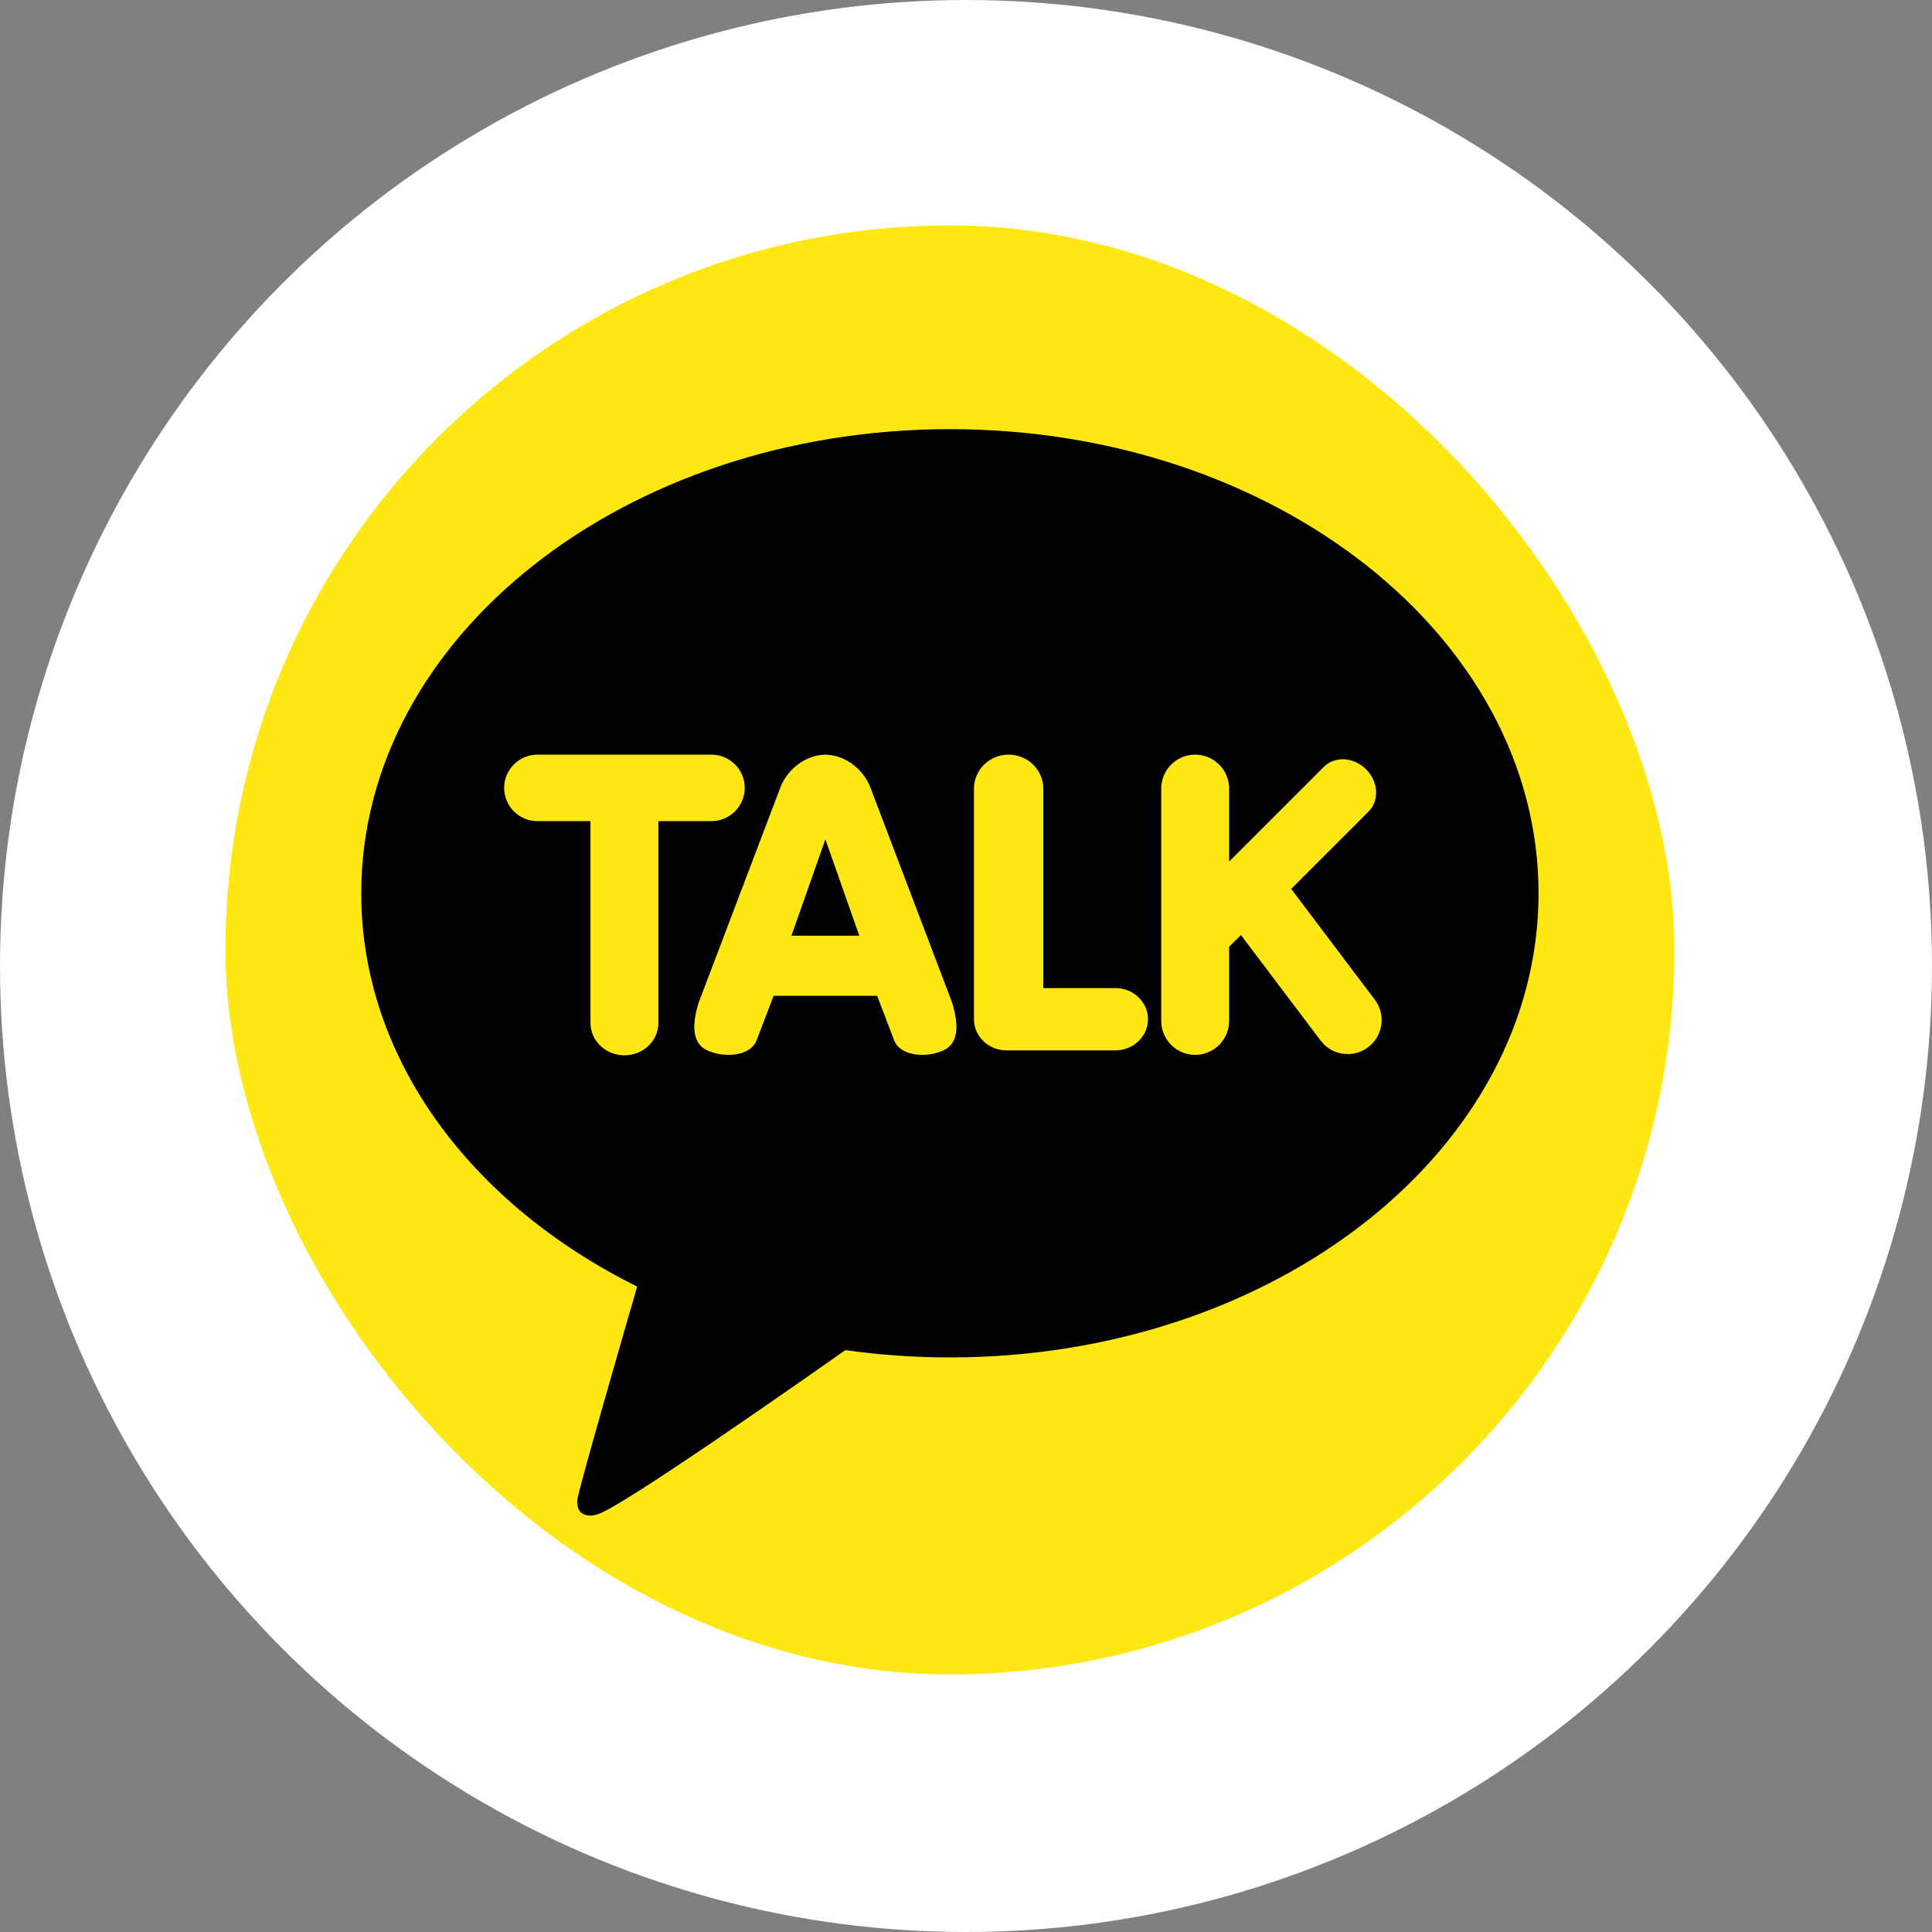<svg width="60" height="60" viewBox="0 0 60 60" fill="none" xmlns="http://www.w3.org/2000/svg">
<rect x="0" y="0" width="60" height="60" fill="#808080" stroke="none"/>
<circle cx="30" cy="30" r="30" fill="white"/>
<g clip-path="url(#clip0_154_132)">
<path d="M52 48.484C52 50.426 50.426 52 48.484 52H10.516C8.574 52 7 50.426 7 48.484V10.516C7 8.574 8.574 7 10.516 7H48.484C50.426 7 52 8.574 52 10.516V48.484Z" fill="#FFE812"/>
<path d="M29.5 13.328C19.404 13.328 11.219 19.782 11.219 27.742C11.219 32.889 14.64 37.405 19.788 39.955C19.508 40.921 17.988 46.168 17.928 46.58C17.928 46.58 17.891 46.89 18.092 47.008C18.293 47.126 18.528 47.034 18.528 47.034C19.104 46.954 25.198 42.673 26.253 41.929C27.307 42.079 28.392 42.156 29.5 42.156C39.596 42.156 47.781 35.703 47.781 27.742C47.781 19.782 39.596 13.328 29.5 13.328Z" fill="black"/>
<path d="M19.393 32.774C18.811 32.774 18.338 32.322 18.338 31.767V25.501H16.692C16.122 25.501 15.657 25.038 15.657 24.468C15.657 23.899 16.122 23.436 16.692 23.436H22.093C22.664 23.436 23.128 23.899 23.128 24.468C23.128 25.038 22.663 25.501 22.093 25.501H20.447V31.767C20.447 32.322 19.974 32.774 19.393 32.774ZM28.641 32.76C28.201 32.76 27.864 32.582 27.763 32.294L27.241 30.927L24.025 30.927L23.502 32.295C23.401 32.582 23.065 32.76 22.625 32.76C22.394 32.761 22.165 32.711 21.955 32.615C21.664 32.48 21.384 32.112 21.705 31.117L24.227 24.477C24.405 23.972 24.945 23.451 25.632 23.436C26.321 23.451 26.861 23.972 27.039 24.478L29.561 31.115C29.881 32.112 29.602 32.481 29.311 32.615C29.101 32.711 28.872 32.76 28.641 32.76ZM26.686 29.059L25.633 26.066L24.579 29.059H26.686ZM31.258 32.62C30.7 32.62 30.247 32.186 30.247 31.653V24.49C30.247 23.909 30.73 23.436 31.324 23.436C31.917 23.436 32.4 23.909 32.4 24.49V30.686H34.642C35.199 30.686 35.652 31.12 35.652 31.653C35.652 32.186 35.199 32.62 34.642 32.62H31.258ZM37.117 32.76C36.536 32.76 36.063 32.287 36.063 31.706V24.49C36.063 23.909 36.536 23.436 37.117 23.436C37.699 23.436 38.172 23.909 38.172 24.49V26.757L41.115 23.814C41.266 23.663 41.474 23.58 41.7 23.58C41.963 23.58 42.227 23.693 42.425 23.891C42.61 24.076 42.72 24.313 42.735 24.56C42.751 24.809 42.668 25.037 42.503 25.202L40.099 27.605L42.695 31.045C42.779 31.155 42.84 31.281 42.875 31.415C42.91 31.549 42.917 31.689 42.898 31.826C42.879 31.963 42.833 32.095 42.763 32.215C42.693 32.334 42.599 32.438 42.489 32.522C42.306 32.66 42.083 32.735 41.854 32.734C41.691 32.735 41.529 32.698 41.383 32.625C41.237 32.552 41.11 32.446 41.012 32.315L38.538 29.038L38.172 29.404V31.705C38.172 31.985 38.061 32.253 37.863 32.451C37.665 32.648 37.397 32.76 37.117 32.76Z" fill="#FFE812"/>
</g>
<defs>
<clipPath id="clip0_154_132">
<rect x="7" y="7" width="45" height="45" rx="22.5" fill="white"/>
</clipPath>
</defs>
</svg>
